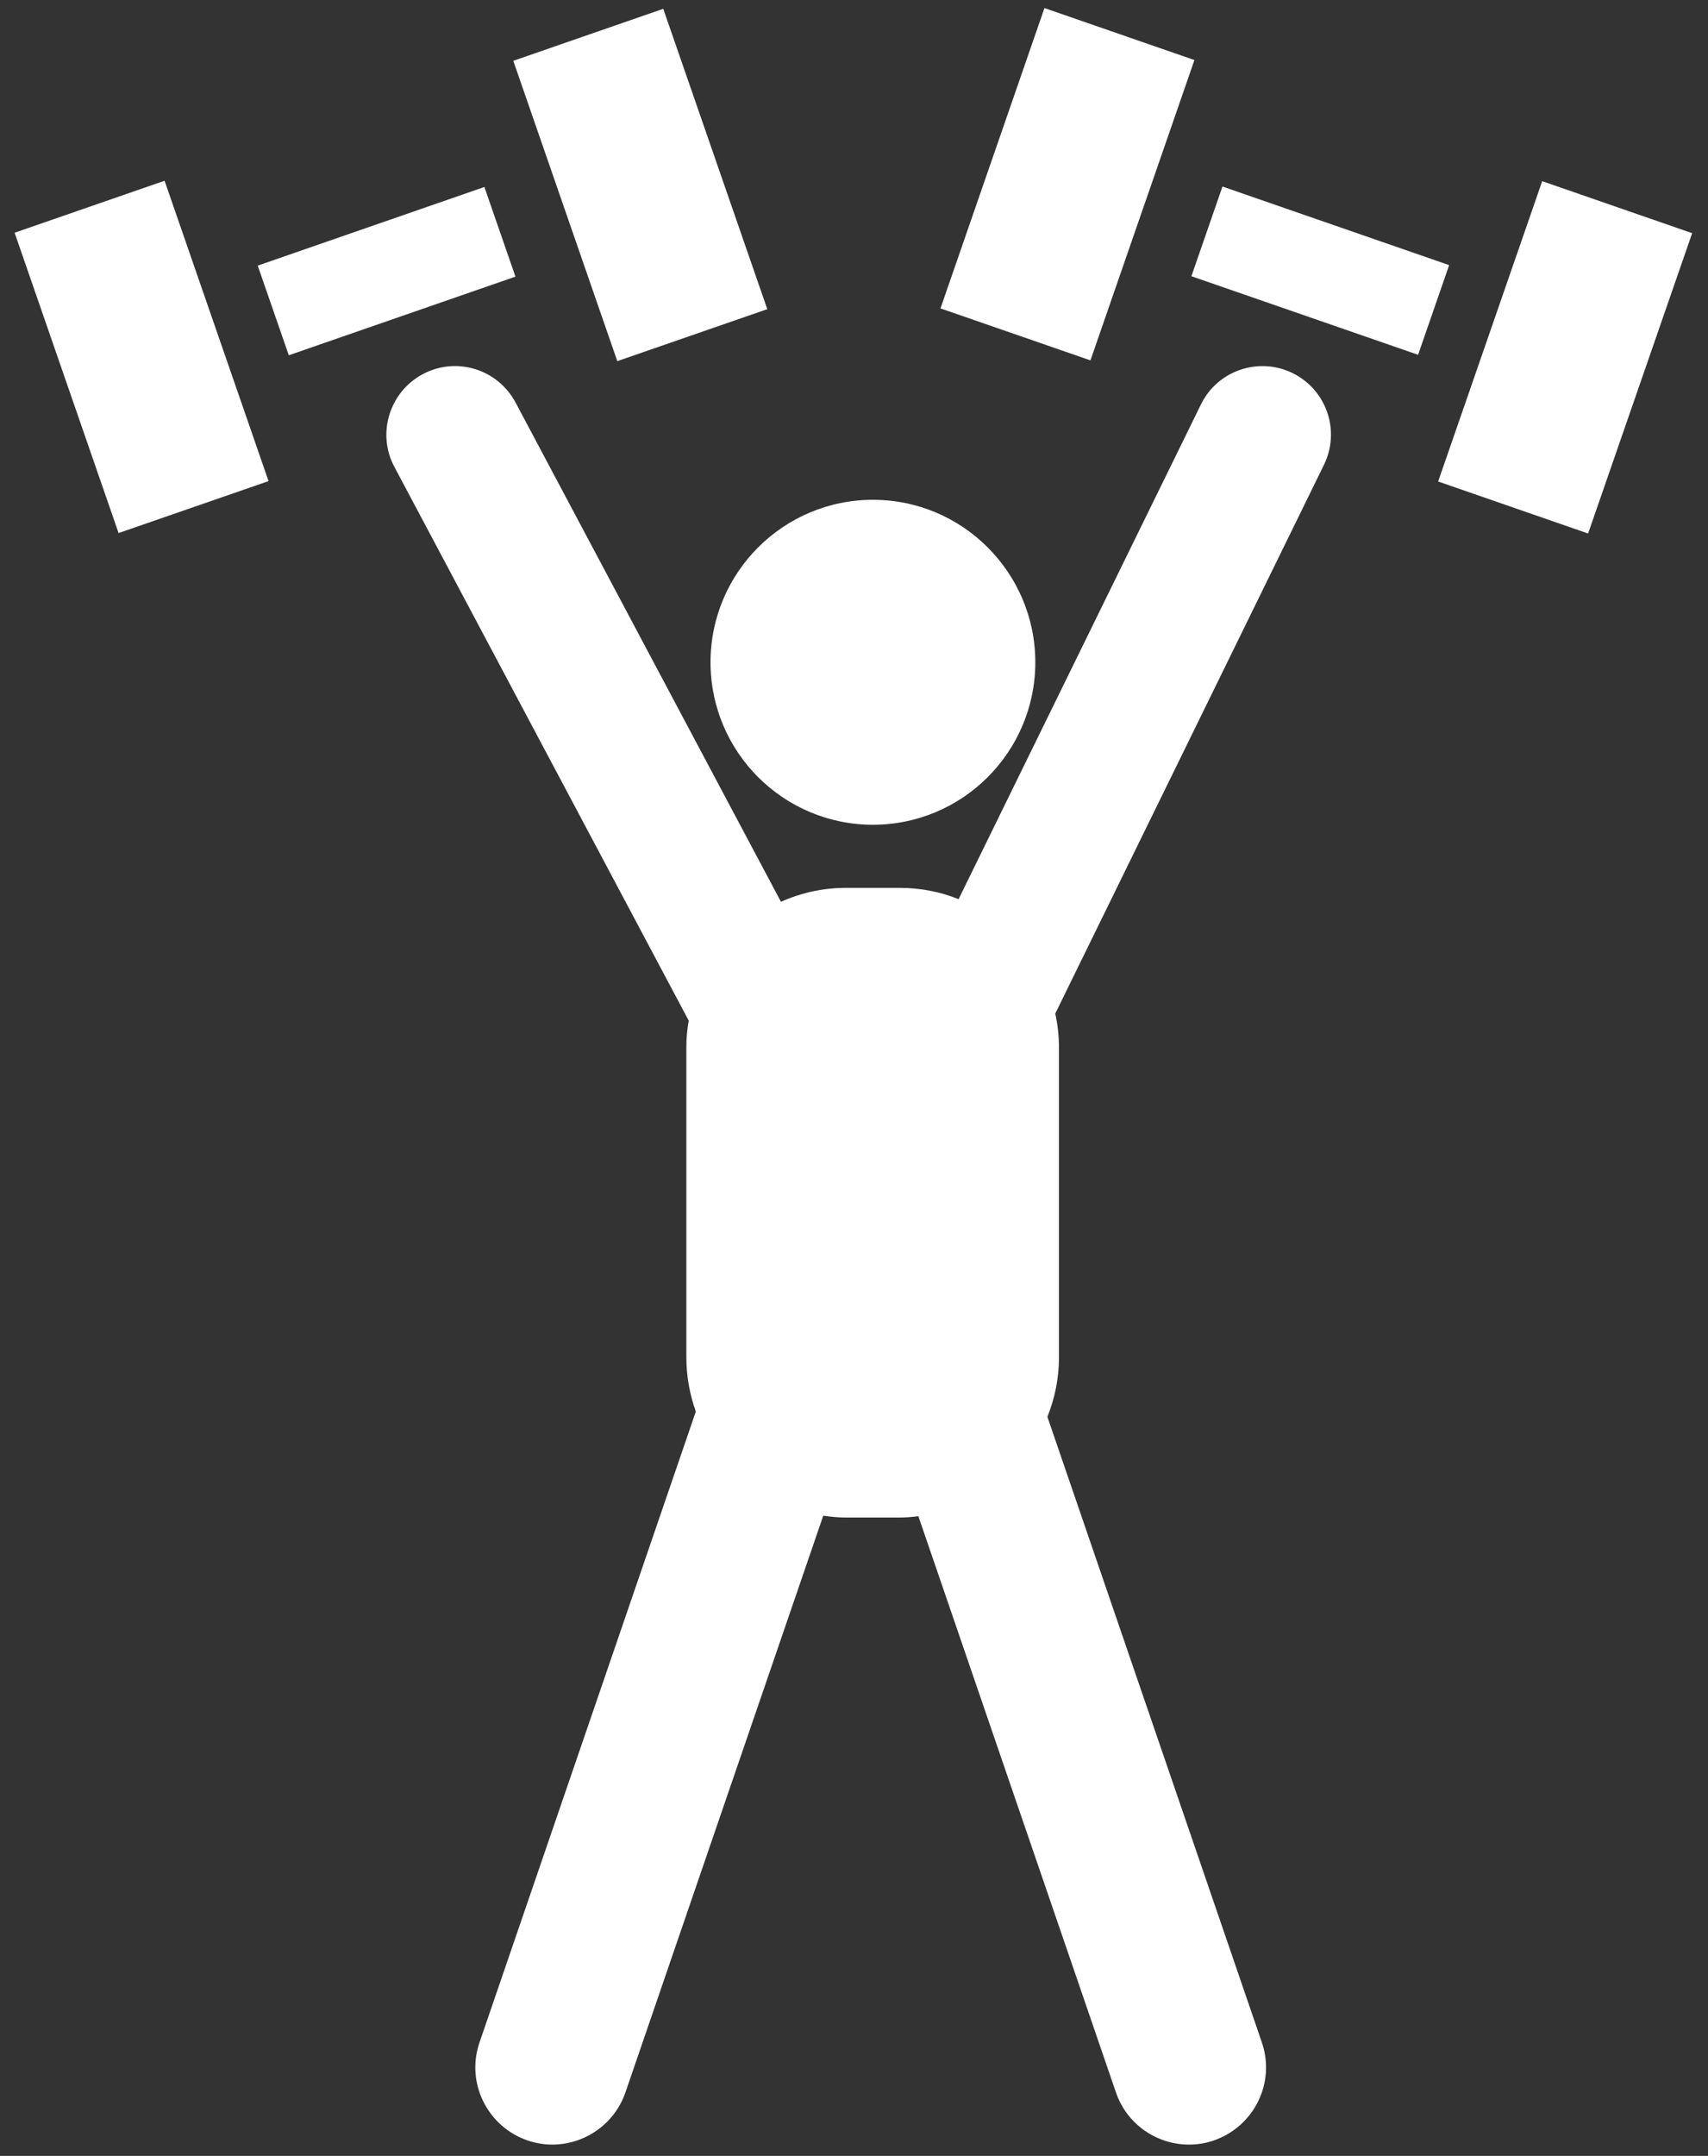 <svg width="65" height="82" viewBox="0 0 65 82" fill="none" xmlns="http://www.w3.org/2000/svg">
<rect x="0" y="0" width="65" height="82" fill="#333333" stroke="none"/>
<path d="M27.04 25.19C27.04 28.6 29.81 31.37 33.22 31.37C36.63 31.37 39.4 28.6 39.4 25.19C39.4 21.78 36.63 19.01 33.22 19.01C29.81 19.01 27.04 21.78 27.04 25.19Z" fill="white"/>
<path d="M49.19 14.19C47.9 13.56 46.33 14.09 45.7 15.39L36.48 34.2C35.79 33.92 35.03 33.77 34.23 33.77H32.2C31.31 33.77 30.48 33.96 29.72 34.3L19.62 15.31C18.94 14.04 17.37 13.55 16.09 14.23C14.82 14.91 14.33 16.49 15.01 17.76L26.21 38.82C26.15 39.15 26.12 39.49 26.12 39.84V51.63C26.12 52.35 26.25 53.04 26.48 53.69L18.25 77.68C17.72 79.21 18.54 80.88 20.07 81.41C20.39 81.52 20.71 81.57 21.02 81.57C22.24 81.57 23.38 80.8 23.8 79.59L31.33 57.65C31.61 57.69 31.9 57.72 32.19 57.72H34.22C34.47 57.72 34.71 57.7 34.95 57.67L42.47 79.59C42.89 80.81 44.03 81.57 45.25 81.57C45.57 81.57 45.89 81.52 46.2 81.41C47.73 80.88 48.55 79.21 48.02 77.68L39.86 53.89C40.14 53.19 40.3 52.43 40.3 51.64V39.85C40.3 39.4 40.25 38.97 40.16 38.55L50.38 17.69C51.02 16.39 50.49 14.83 49.19 14.19Z" fill="white"/>
<path d="M46.522 7.095L45.34 10.506L53.967 13.495L55.149 10.084L46.522 7.095Z" fill="white"/>
<path d="M58.69 6.891L54.73 18.314L60.437 20.292L64.397 8.869L58.69 6.891Z" fill="white"/>
<path d="M39.748 0.307L35.791 11.73L41.498 13.707L45.455 2.284L39.748 0.307Z" fill="white"/>
<path d="M18.434 7.112L9.808 10.103L10.99 13.513L19.616 10.522L18.434 7.112Z" fill="white"/>
<path d="M6.263 6.875L0.556 8.852L4.513 20.275L10.22 18.299L6.263 6.875Z" fill="white"/>
<path d="M25.241 0.335L19.534 2.313L23.492 13.736L29.2 11.759L25.241 0.335Z" fill="white"/>
</svg>
